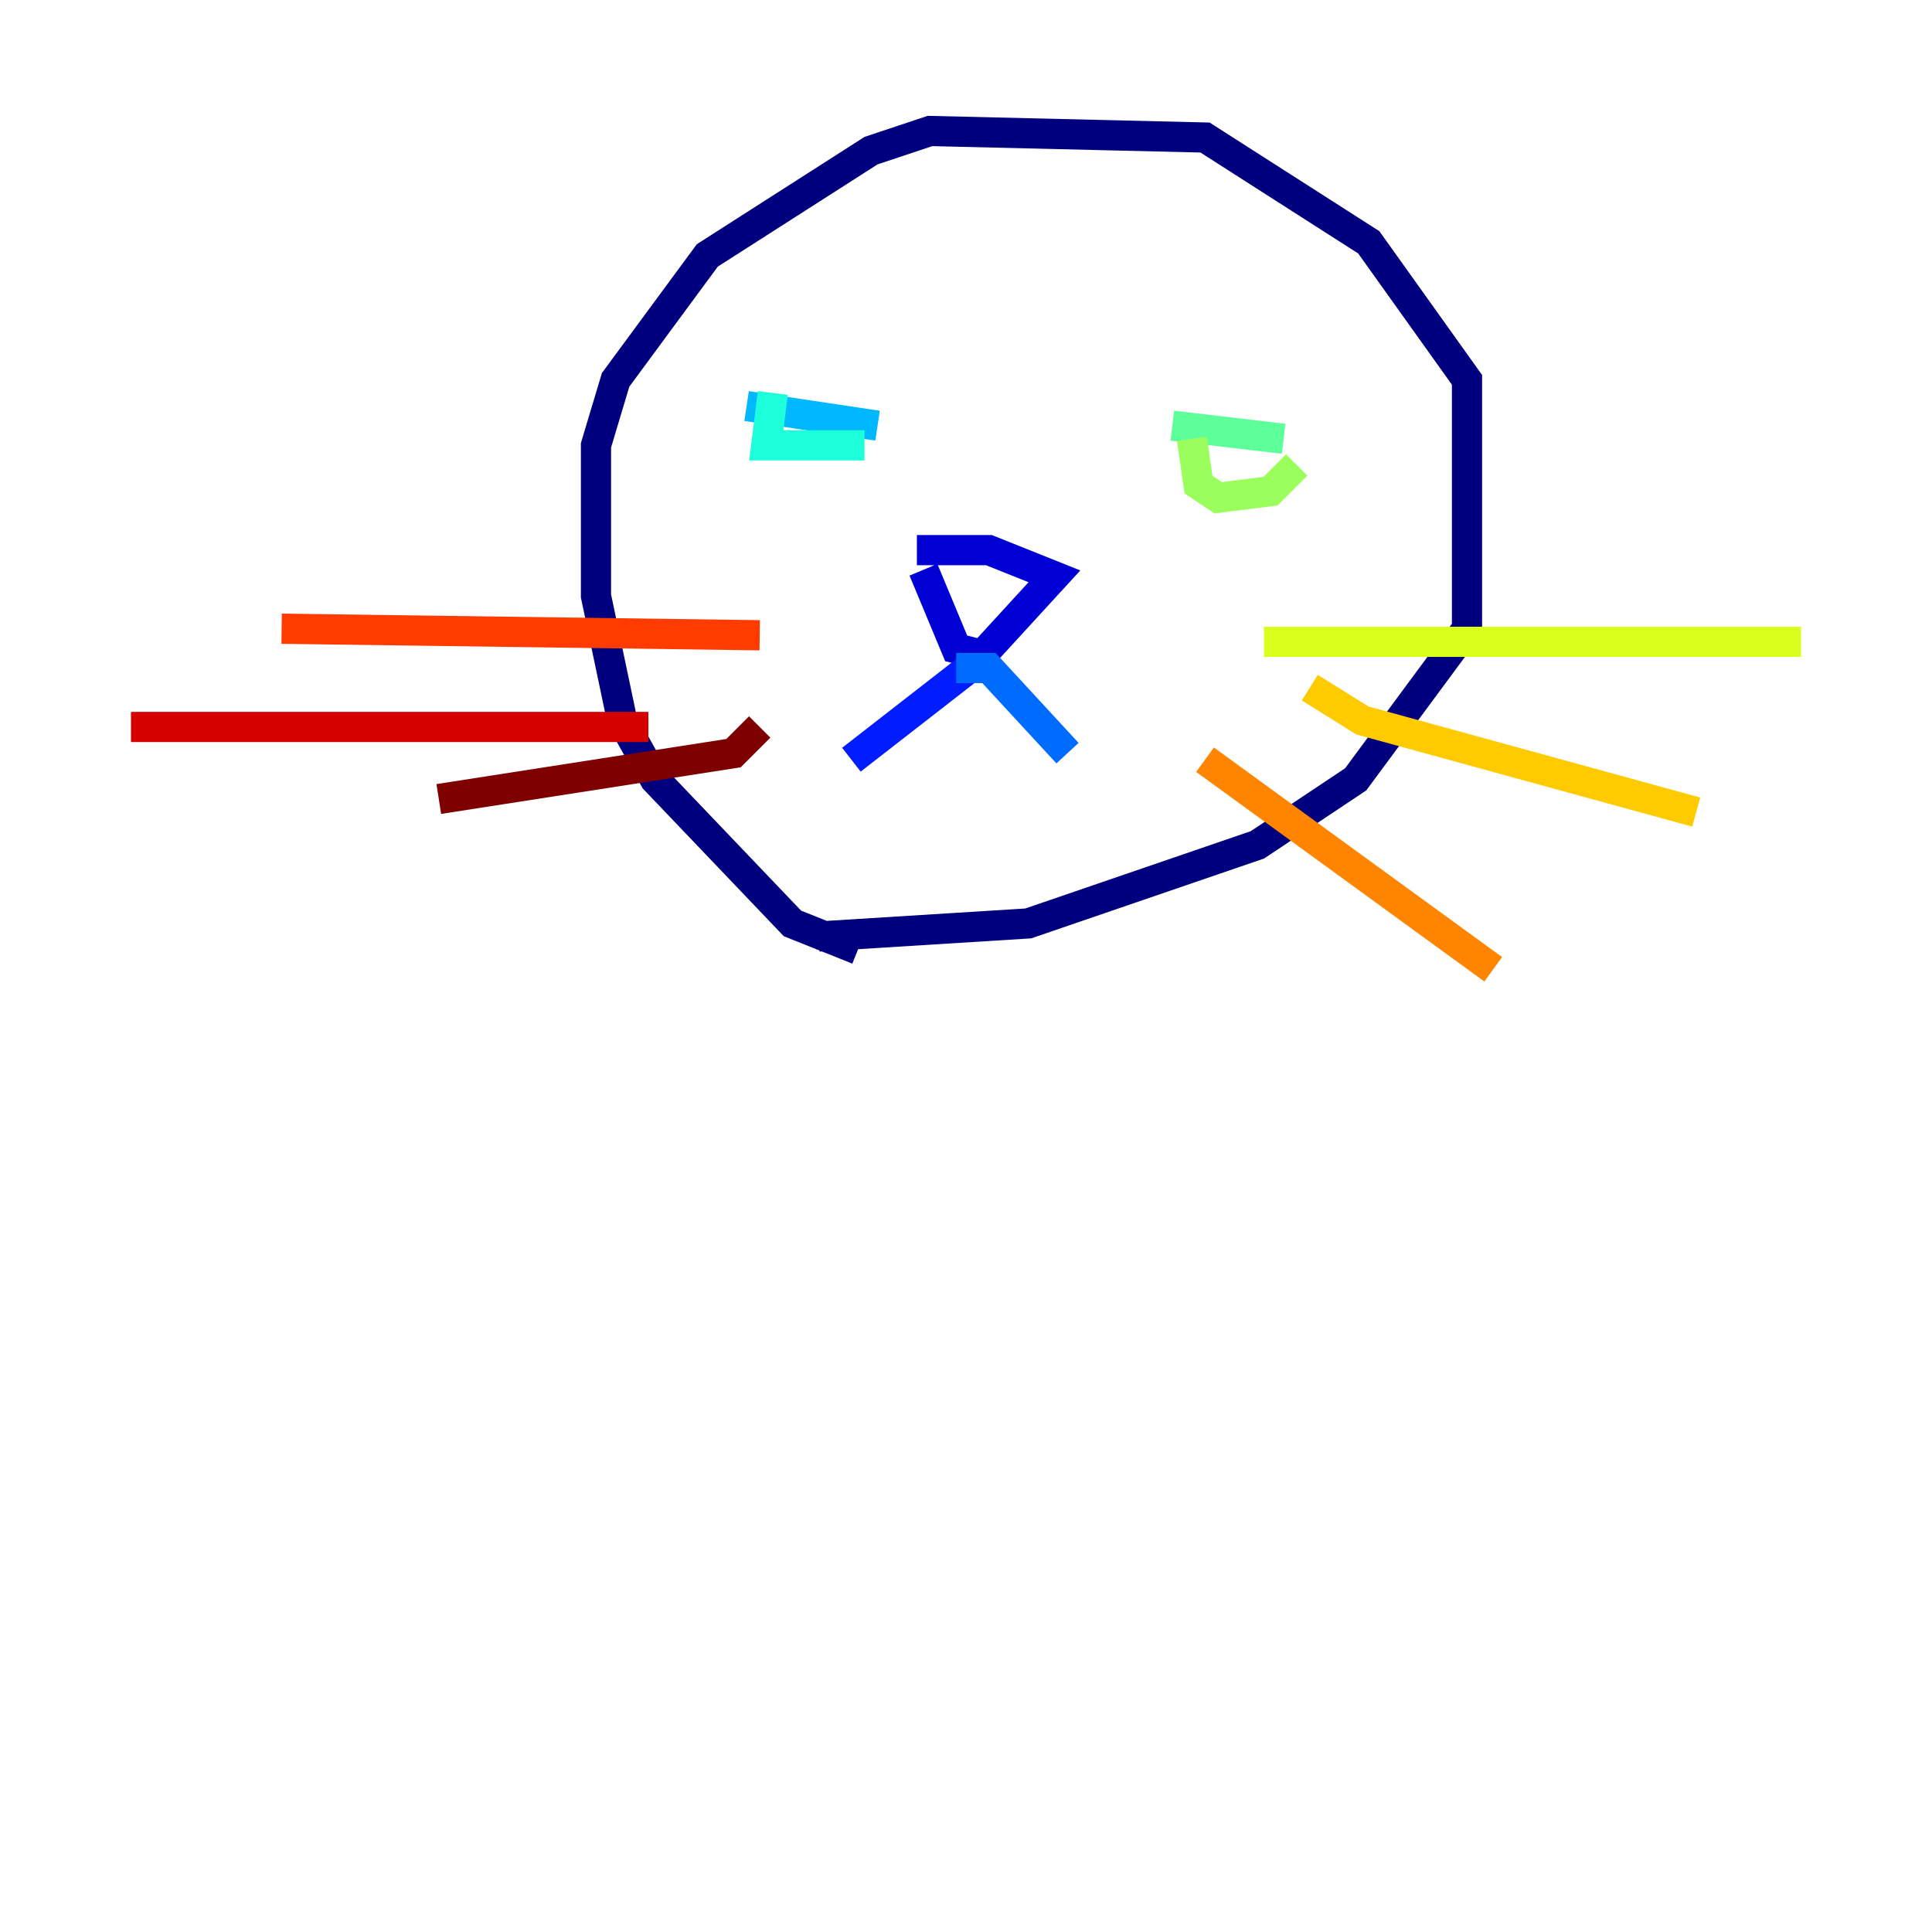 <?xml version="1.0" encoding="utf-8" ?>
<svg baseProfile="tiny" height="128" version="1.2" viewBox="0,0,128,128" width="128" xmlns="http://www.w3.org/2000/svg" xmlns:ev="http://www.w3.org/2001/xml-events" xmlns:xlink="http://www.w3.org/1999/xlink"><defs /><polyline fill="none" points="56.841,62.915 52.502,61.18 43.39,51.634 41.22,47.729 39.485,39.485 39.485,29.505 40.786,25.166 46.861,16.922 57.709,9.98 61.614,8.678 79.837,9.112 90.685,16.054 97.193,25.166 97.193,41.654 89.817,51.634 83.308,55.973 68.122,61.18 54.237,62.047" stroke="#00007f" stroke-width="2" /><polyline fill="none" points="61.18,37.749 63.349,42.956 65.085,43.39 69.858,38.183 65.519,36.447 60.746,36.447" stroke="#0000d5" stroke-width="2" /><polyline fill="none" points="64.217,44.258 56.407,50.332" stroke="#001cff" stroke-width="2" /><polyline fill="none" points="63.349,44.258 65.519,44.258 70.725,49.898" stroke="#006cff" stroke-width="2" /><polyline fill="none" points="49.464,26.902 58.142,28.203" stroke="#00b8ff" stroke-width="2" /><polyline fill="none" points="51.2,26.034 50.766,29.505 57.275,29.505" stroke="#1cffda" stroke-width="2" /><polyline fill="none" points="77.668,28.203 85.044,29.071" stroke="#5cff9a" stroke-width="2" /><polyline fill="none" points="78.969,29.071 79.403,32.108 80.705,32.976 84.176,32.542 85.912,30.807" stroke="#9aff5c" stroke-width="2" /><polyline fill="none" points="83.742,42.522 119.322,42.522" stroke="#daff1c" stroke-width="2" /><polyline fill="none" points="86.78,45.559 90.251,47.729 112.38,53.803" stroke="#ffcb00" stroke-width="2" /><polyline fill="none" points="79.837,50.332 98.929,64.217" stroke="#ff8500" stroke-width="2" /><polyline fill="none" points="50.332,42.088 18.658,41.654" stroke="#ff3b00" stroke-width="2" /><polyline fill="none" points="42.956,48.163 8.678,48.163" stroke="#d50000" stroke-width="2" /><polyline fill="none" points="50.332,48.163 48.597,49.898 29.071,52.936" stroke="#7f0000" stroke-width="2" /></svg>